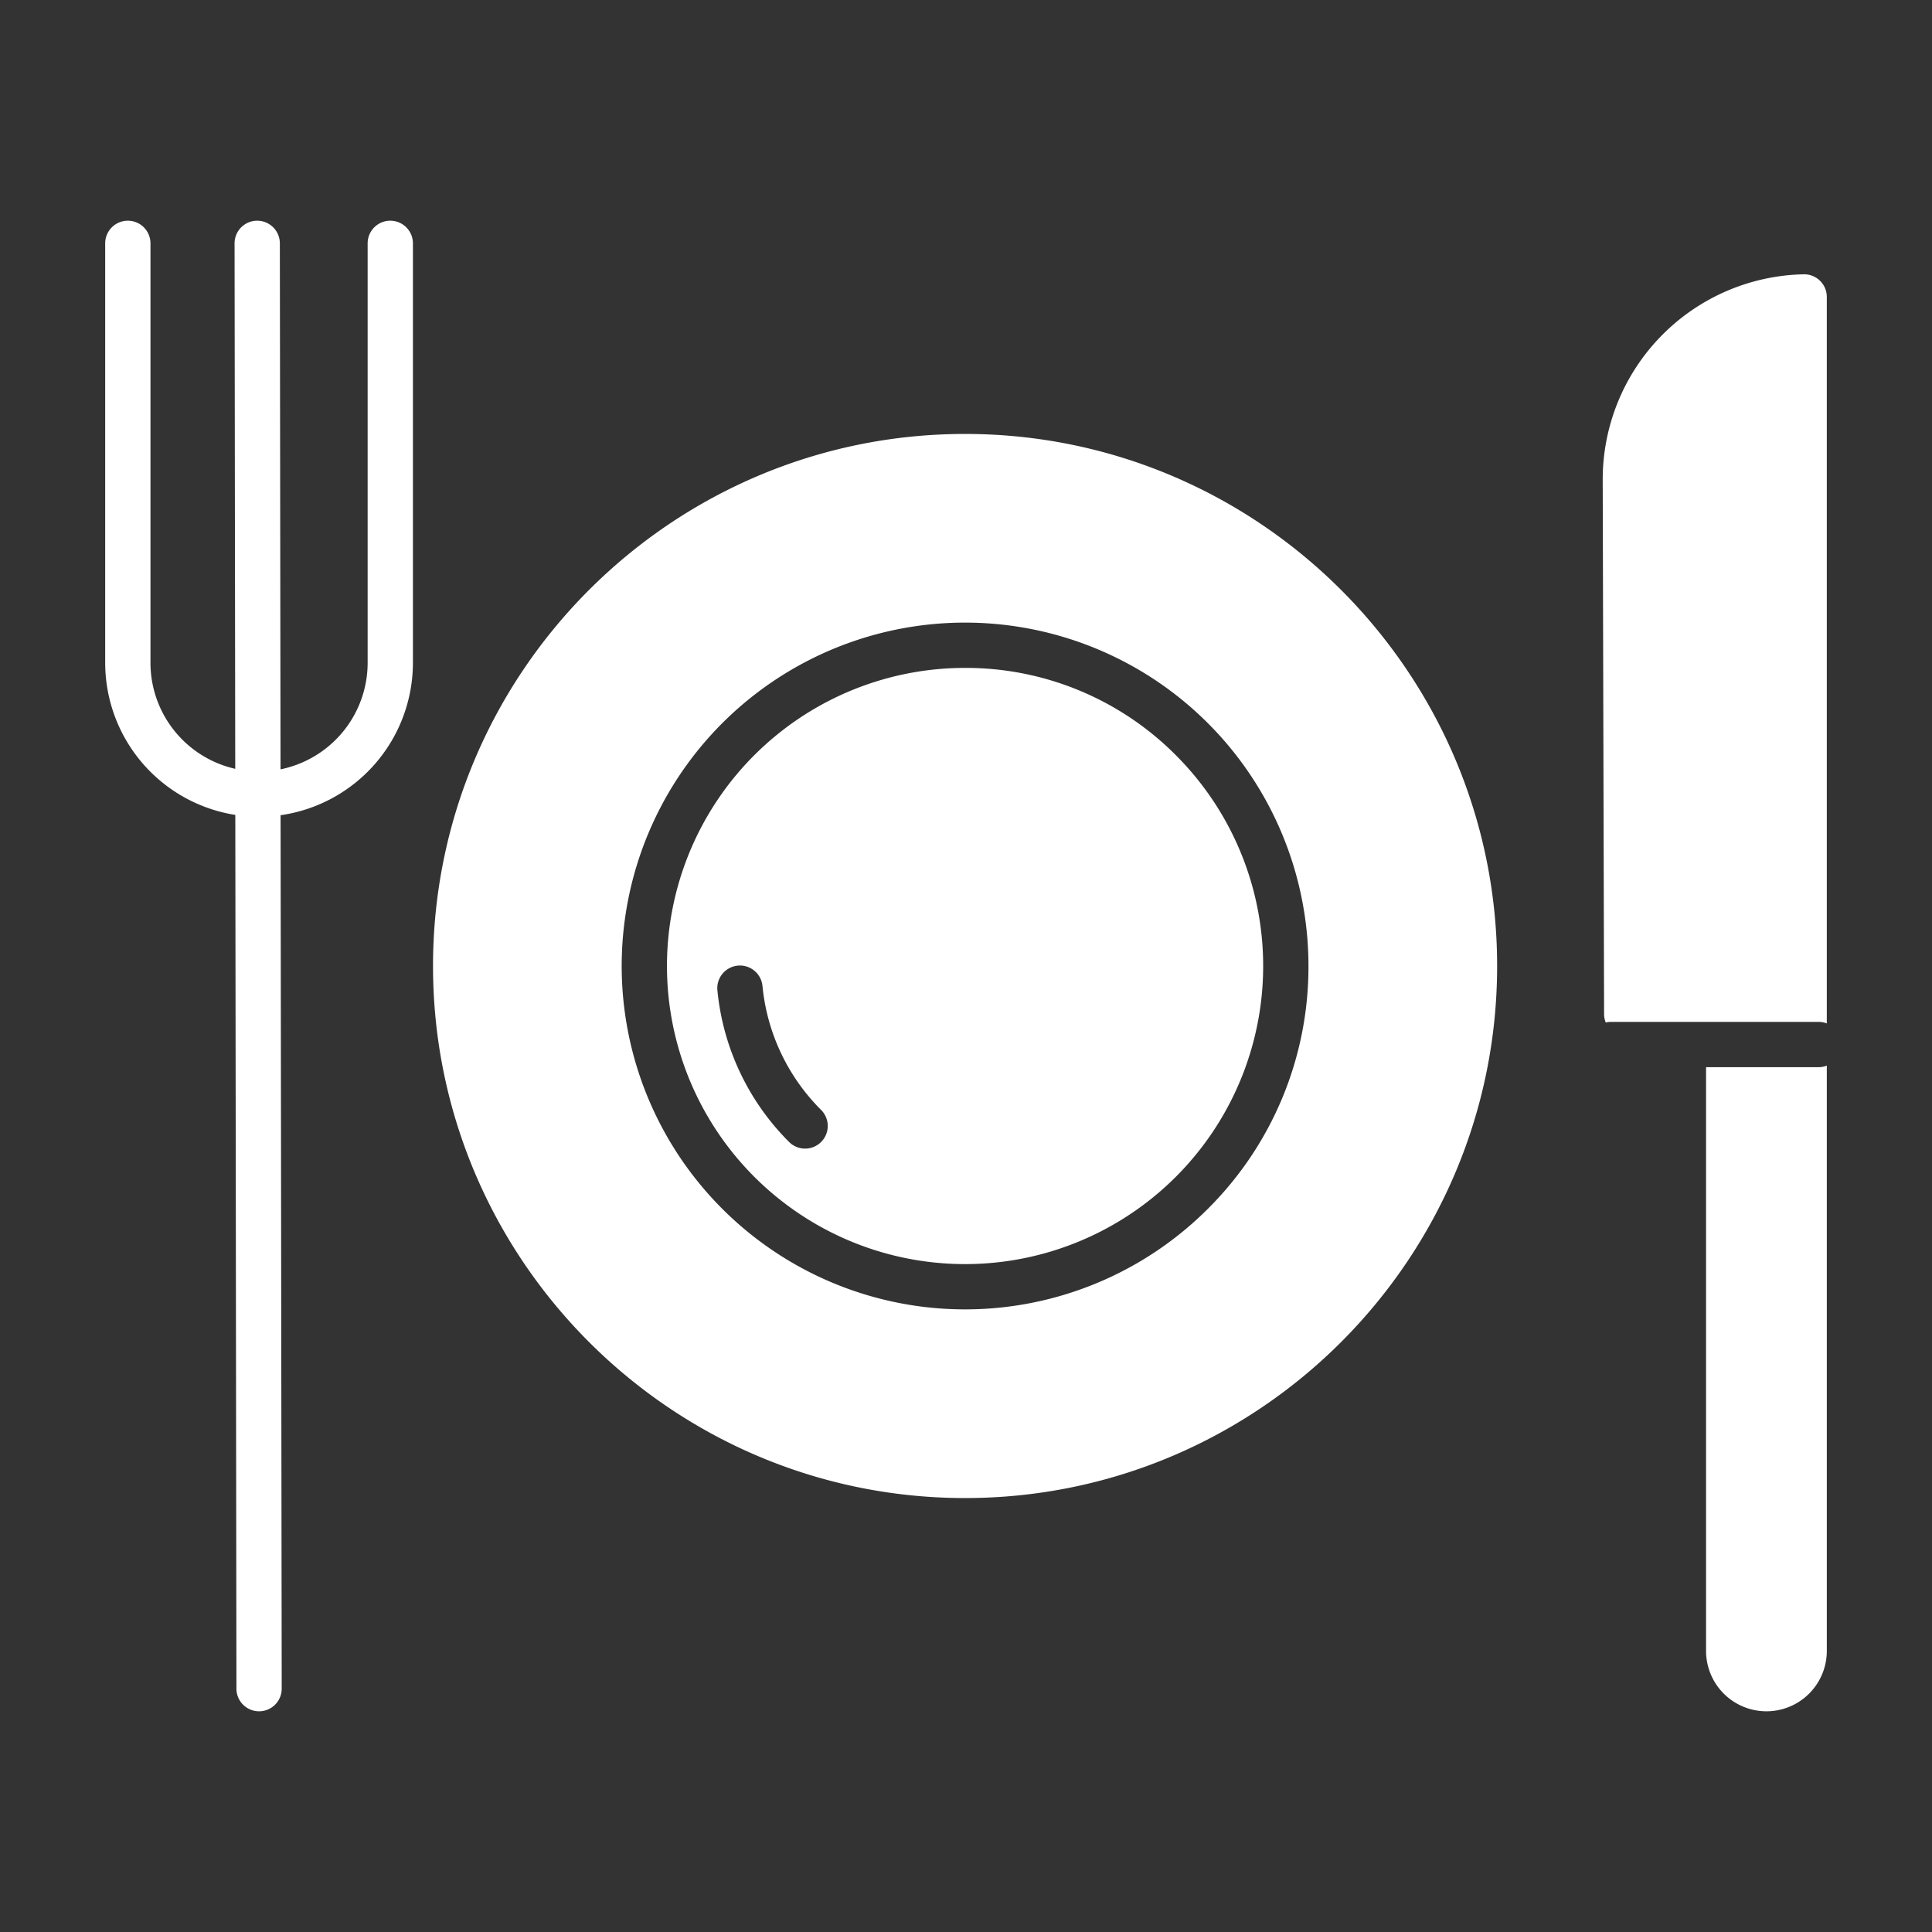 <svg id="Layer_1" height="512" viewBox="0 0 512 512" width="512" xmlns="http://www.w3.org/2000/svg" data-name="Layer 1" fill = "#ffffff"><rect x="0" y="0" width="512" height="512" fill="#333333" stroke="none"/><path d="m103.428 58.49a6 6 0 0 0 -6 6v111.183a28.823 28.823 0 0 1 -23.086 28.209l-.179-139.4a6 6 0 0 0 -6-5.992h-.008a6 6 0 0 0 -5.992 6.01l.178 139.245a28.821 28.821 0 0 1 -22.464-28.07v-111.185a6 6 0 0 0 -12 0v111.183a40.839 40.839 0 0 0 34.48 40.288l.3 231.557a6 6 0 0 0 6 5.992h.008a6 6 0 0 0 5.992-6.008l-.3-231.461a40.831 40.831 0 0 0 35.071-40.368v-111.183a6 6 0 0 0 -6-6z"/><path d="m255.755 177a79 79 0 1 0 55.861 23.139 78.48 78.48 0 0 0 -55.861-23.139zm-38.15 125.635a6 6 0 0 1 -8.485 0 65.708 65.708 0 0 1 -19-40.175 6 6 0 1 1 11.943-1.169 53.715 53.715 0 0 0 15.544 32.859 6 6 0 0 1 -.002 8.485z"/><path d="m255.755 115c-77.747 0-141 63.252-141 141s63.253 141 141 141 141-63.252 141-141-63.255-141-141-141zm64.345 205.347a91 91 0 1 1 26.655-64.347 90.408 90.408 0 0 1 -26.655 64.347z"/><path d="m484.122 78.694a6 6 0 0 0 -6.123-6 54.384 54.384 0 0 0 -53.264 54.514l.365 141.542a5.969 5.969 0 0 0 .436 2.222 6.01 6.01 0 0 1 1.371-.163h55.04a5.97 5.97 0 0 1 2.174.412v-192.527z"/><path d="m452.123 282.809v154.7a16 16 0 0 0 32 0v-155.109a5.97 5.97 0 0 1 -2.174.413z"/></svg>